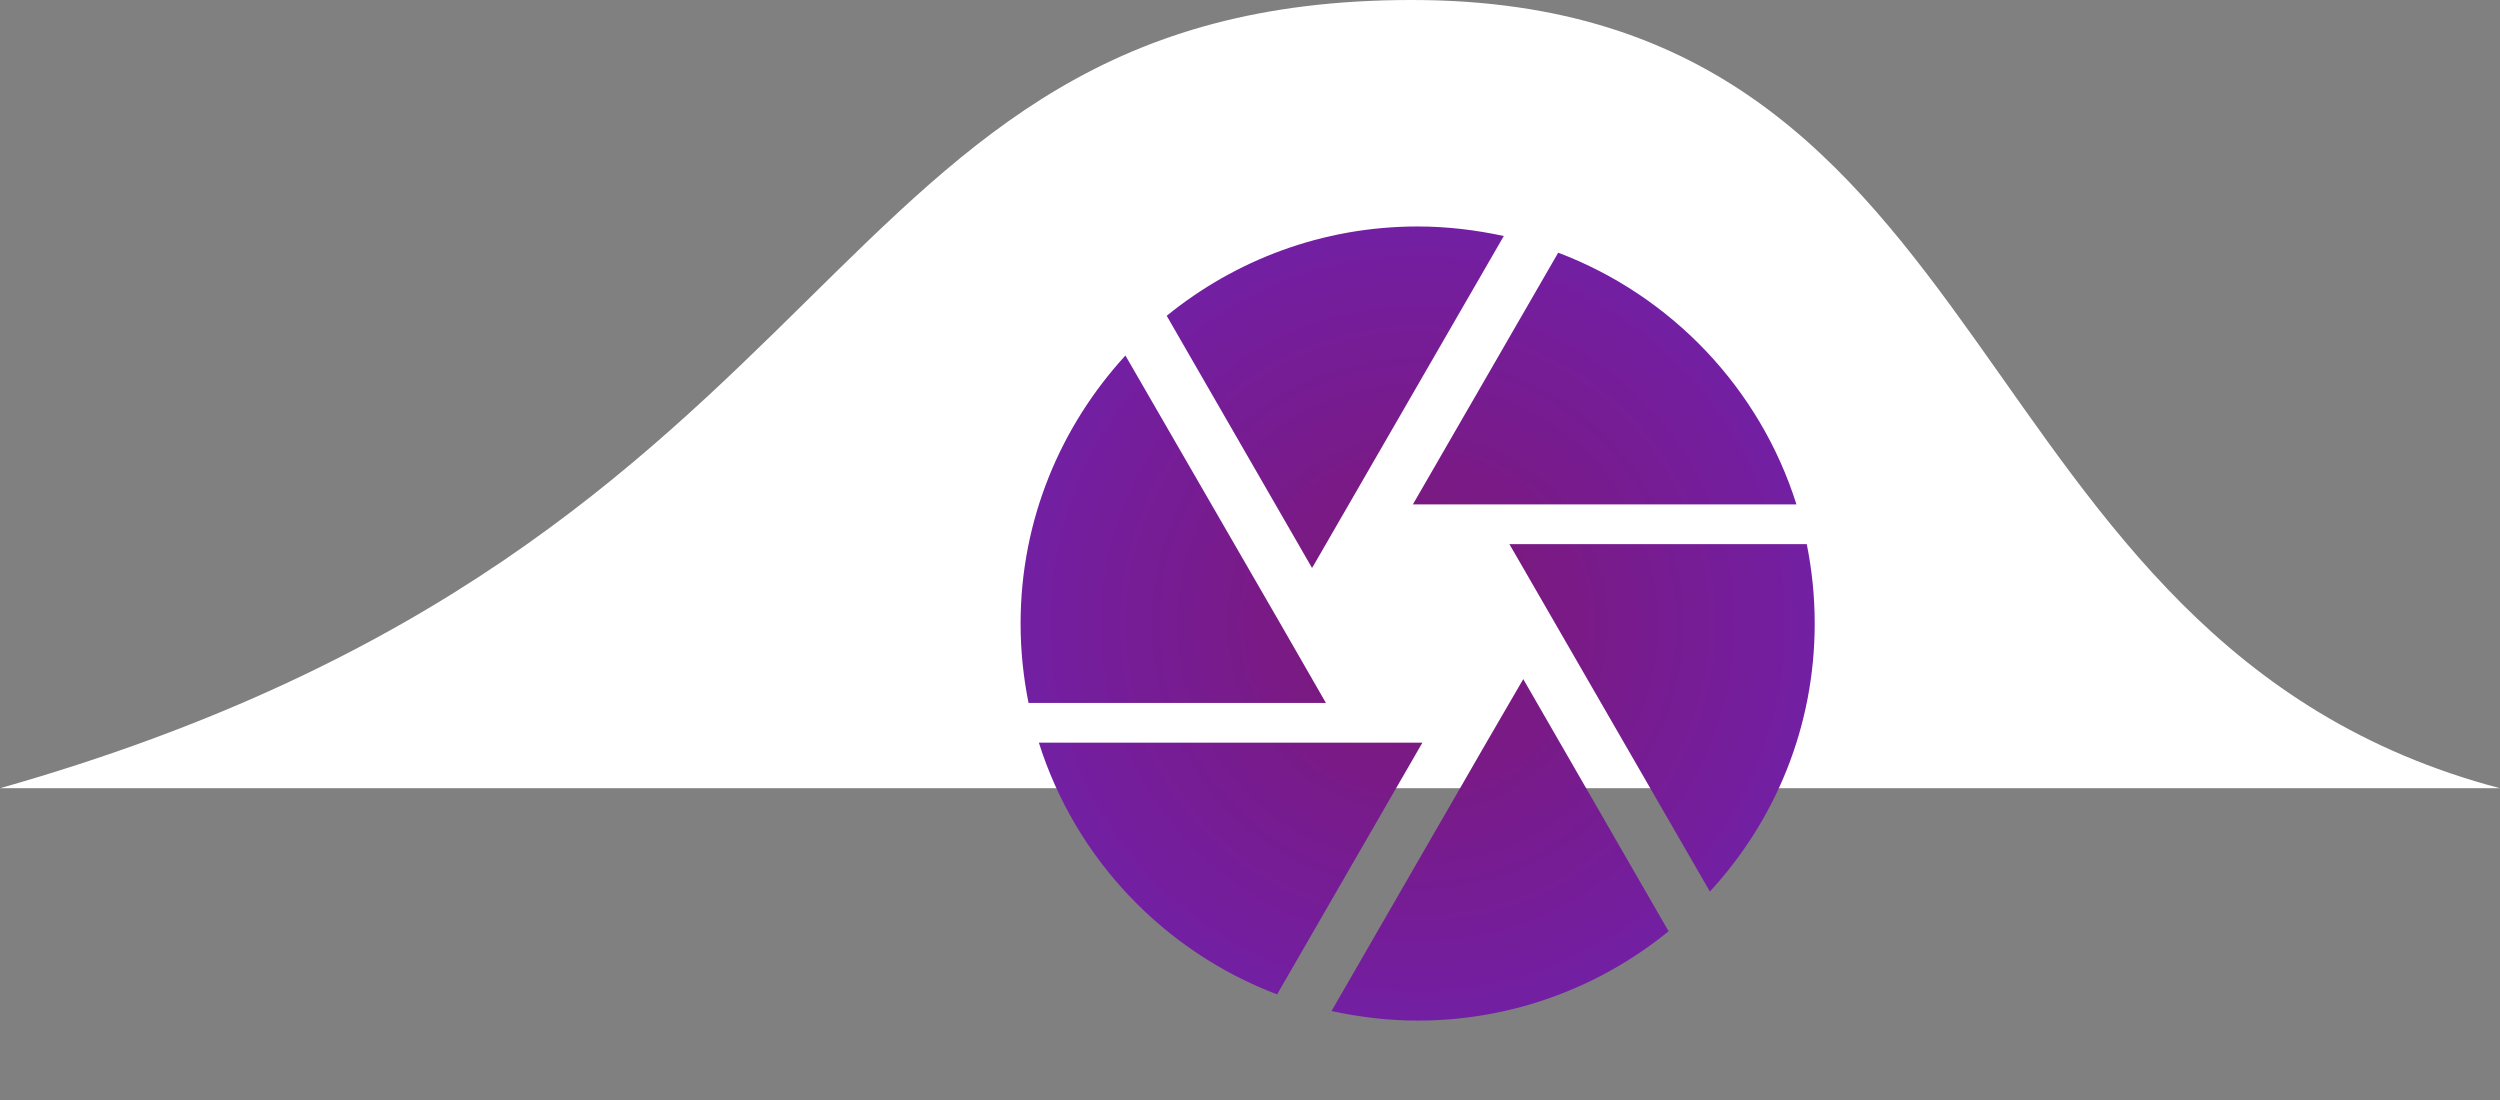 <svg width="425" height="187" viewBox="0 0 425 187" fill="none" xmlns="http://www.w3.org/2000/svg">
<rect x="0" y="0" width="425" height="187" fill="#808080" stroke="none"/>
<path d="M187.791 133.999C290.413 133.999 271.802 133.999 425 133.999C331.105 109.265 342.622 2.82296e-07 240 4.76806e-06C137.378 9.25382e-06 148 92 5.8573e-06 133.999C132.442 133.999 85.168 133.999 187.791 133.999Z" fill="white"/>
<path d="M223.45 95.875L255.647 40.12C250.923 39.108 246.062 38.5 241 38.5C224.8 38.5 209.95 44.237 198.34 53.688L223.045 96.55L223.45 95.875ZM305.395 85.75C299.185 66.04 284.132 50.245 264.895 42.955L240.19 85.75H305.395ZM307.15 92.5H256.593L258.55 95.875L290.68 151.563C301.75 139.548 308.5 123.618 308.5 106C308.5 101.343 308.027 96.888 307.15 92.5ZM217.645 106L191.32 60.438C180.317 72.453 173.5 88.382 173.5 106C173.5 110.658 173.973 115.113 174.85 119.5H225.407L217.645 106ZM176.605 126.25C182.815 145.96 197.868 161.755 217.105 169.045L241.81 126.25H176.605ZM252.677 126.25L226.353 171.88C231.077 172.893 235.938 173.5 241 173.5C257.2 173.5 272.05 167.763 283.66 158.313L258.955 115.45L252.677 126.25Z" fill="url(#paint0_radial)"/>
<defs>
<radialGradient id="paint0_radial" cx="0" cy="0" r="1" gradientUnits="userSpaceOnUse" gradientTransform="translate(241 106) rotate(90) scale(67.5)">
<stop stop-color="#7D1774"/>
<stop offset="1" stop-color="#731FA3"/>
</radialGradient>
</defs>
</svg>
